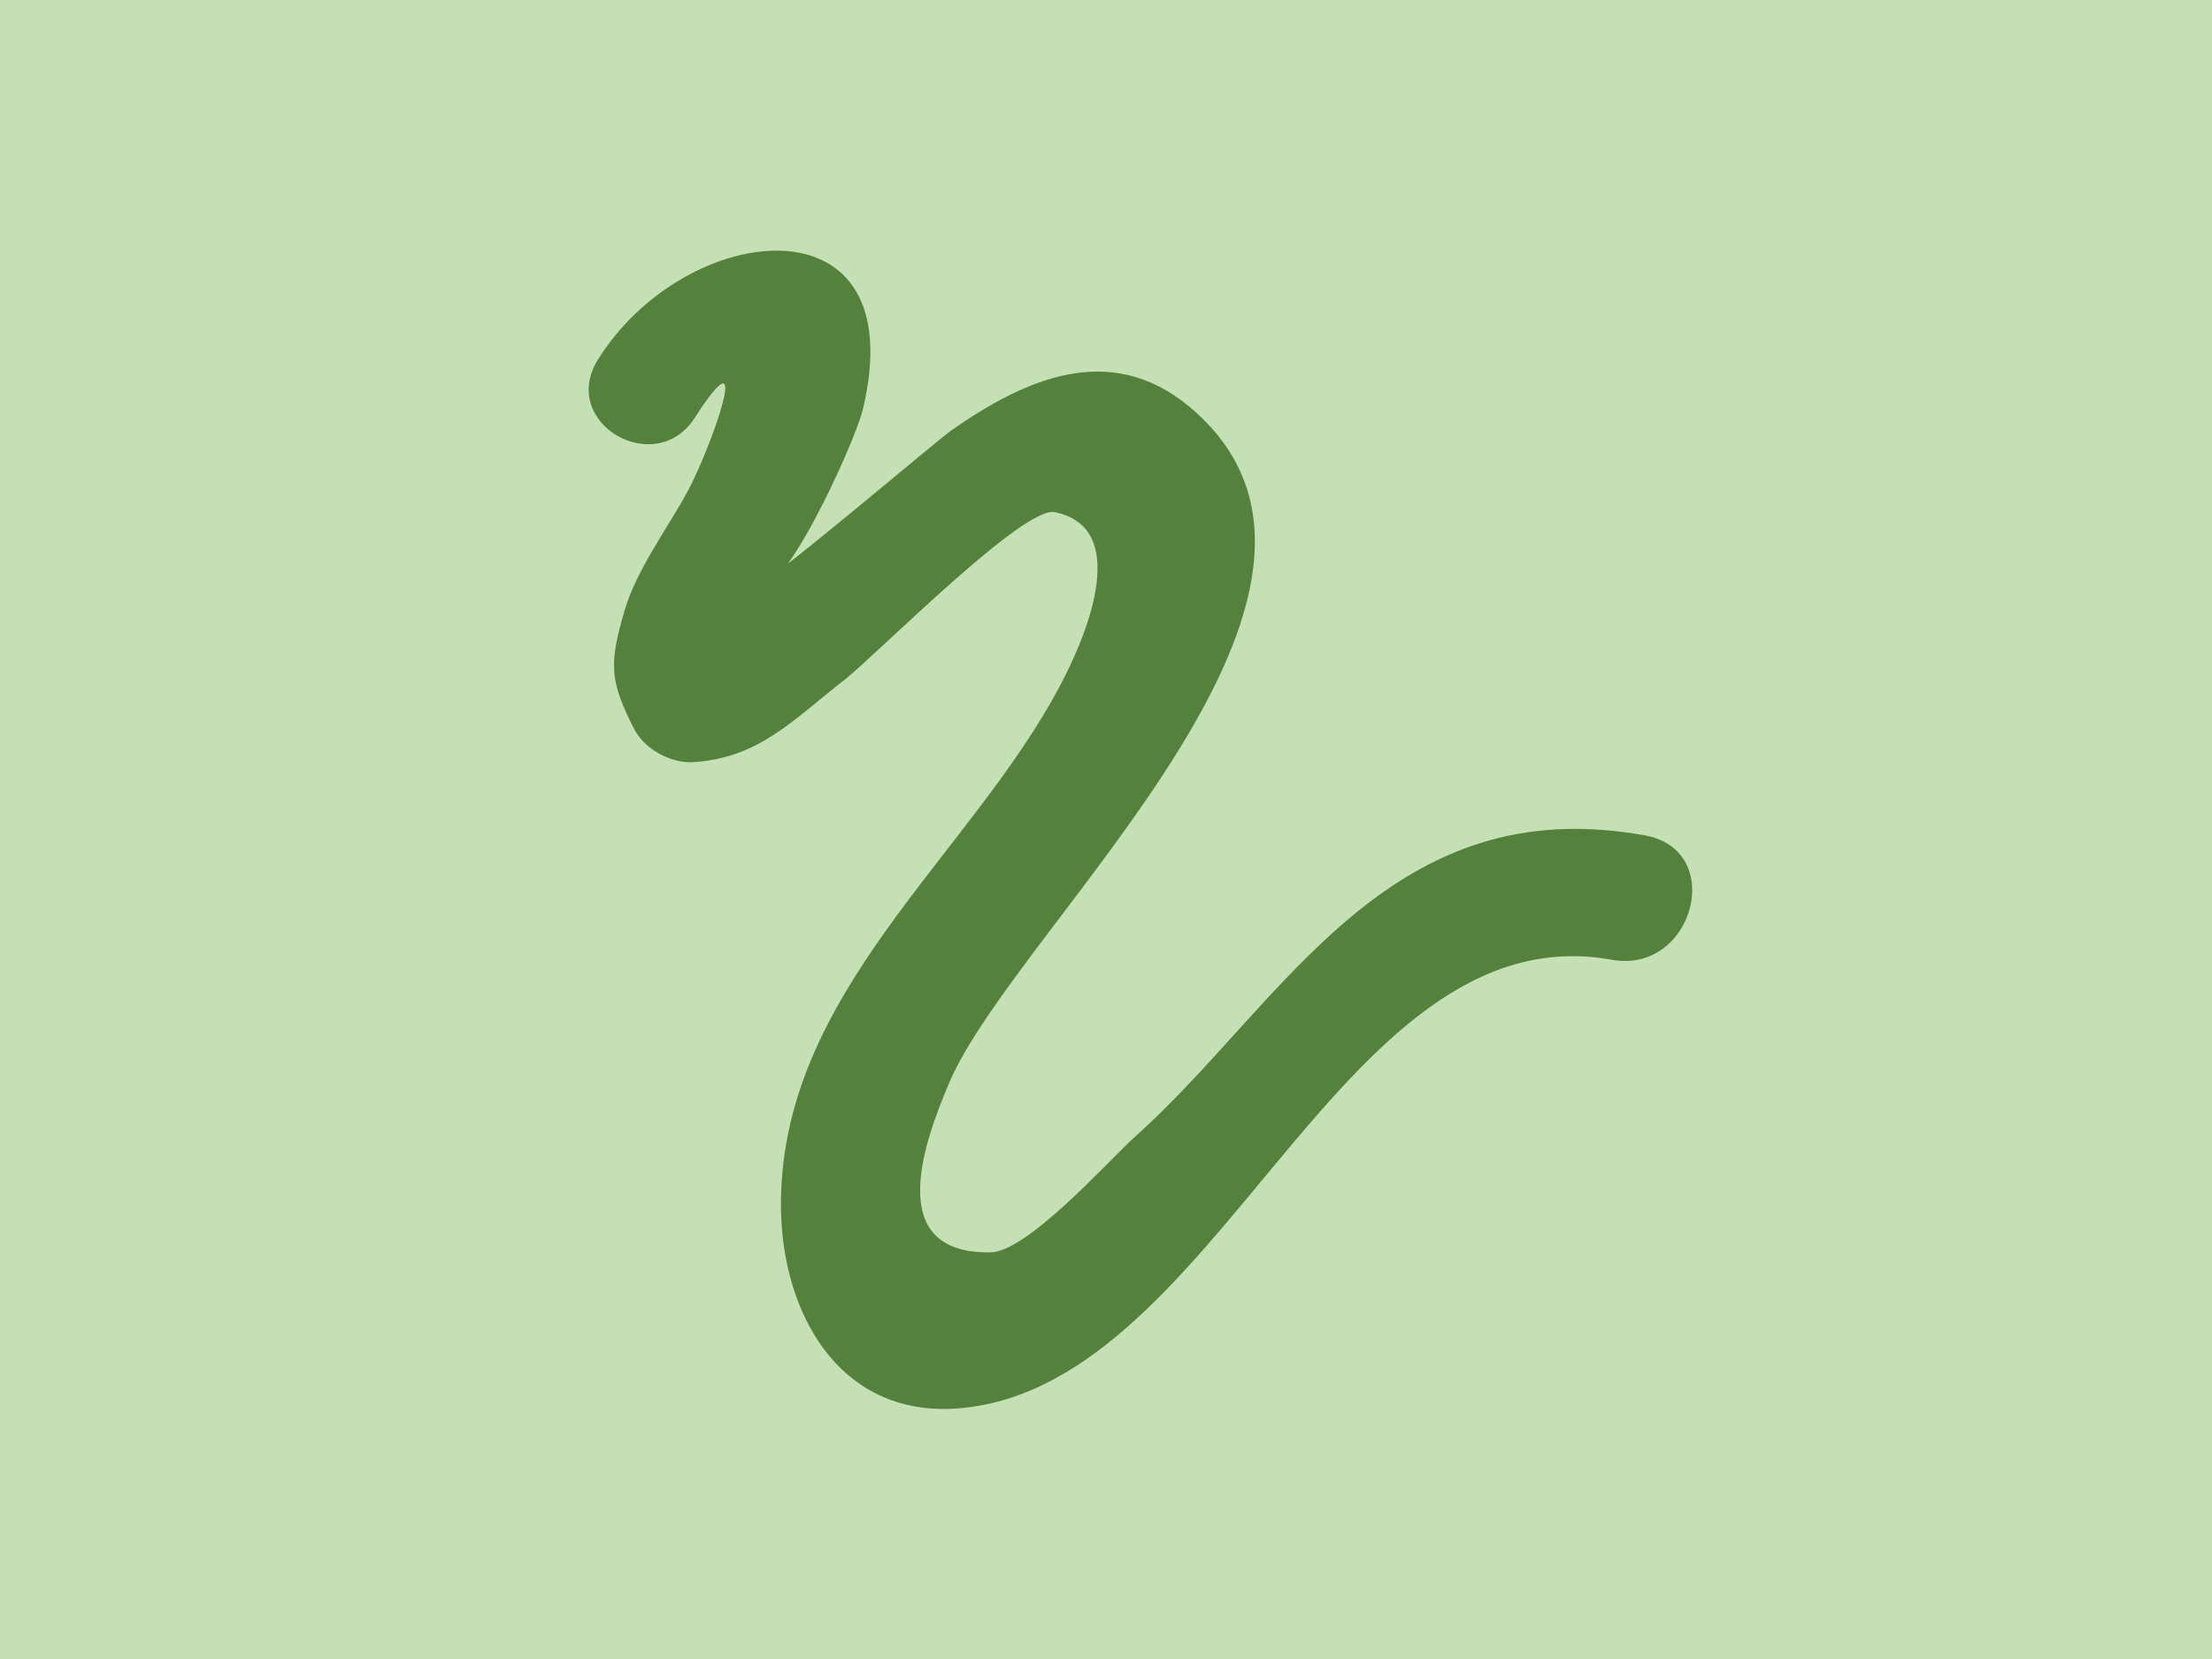 <?xml version="1.0" encoding="utf-8"?>
<!-- Generator: Adobe Illustrator 19.0.1, SVG Export Plug-In . SVG Version: 6.00 Build 0)  -->
<svg version="1.1" id="Layer_1" xmlns="http://www.w3.org/2000/svg" xmlns:xlink="http://www.w3.org/1999/xlink" x="0px" y="0px"
	 viewBox="15 2.5 130 97.5" enable-background="new 15 2.5 130 97.5" xml:space="preserve">
<rect x="15" y="2.5" fill="#C5E0B4" width="130" height="97.5"/>
<g>
	<path fill="#54813B" d="M55.8,27.1c3.6-5.6,1,1.7-0.4,4.3c-1.2,2.2-3,4.6-3.7,7c-0.9,3.1-0.9,4.1,0.6,7c0.6,1.1,2,1.9,3.3,1.9
		c4-0.2,6-2.5,9.1-4.9c2.2-1.8,10.5-10.2,12.3-9.8c4.8,1,1.4,8.1,0.4,10c-5.3,10.2-16.7,18.3-16.5,31c0.1,6,3.3,11.9,9.9,11.7
		c15.7-0.6,22.7-29.3,38.9-26.4c4.8,0.9,6.8-6.4,2-7.3c-6.7-1.2-12,0.4-17.2,4.7c-4.7,3.9-8.3,9-12.9,13.1c-1.7,1.6-6.3,6.7-8.4,6.7
		c-6.4,0.1-3.8-6.7-2.4-10c4-9.3,26.9-29,14.1-39.7c-4.7-3.9-9.7-1.6-14,1.4c-1.1,0.8-11.3,9.5-11.6,9.2c1.5,1.3,5.9-8.4,6.4-10.4
		c3.1-12.8-10.5-11.2-15.6-2.9C47.9,27.4,53.5,30.6,55.8,27.1L55.8,27.1z"/>
</g>
</svg>
